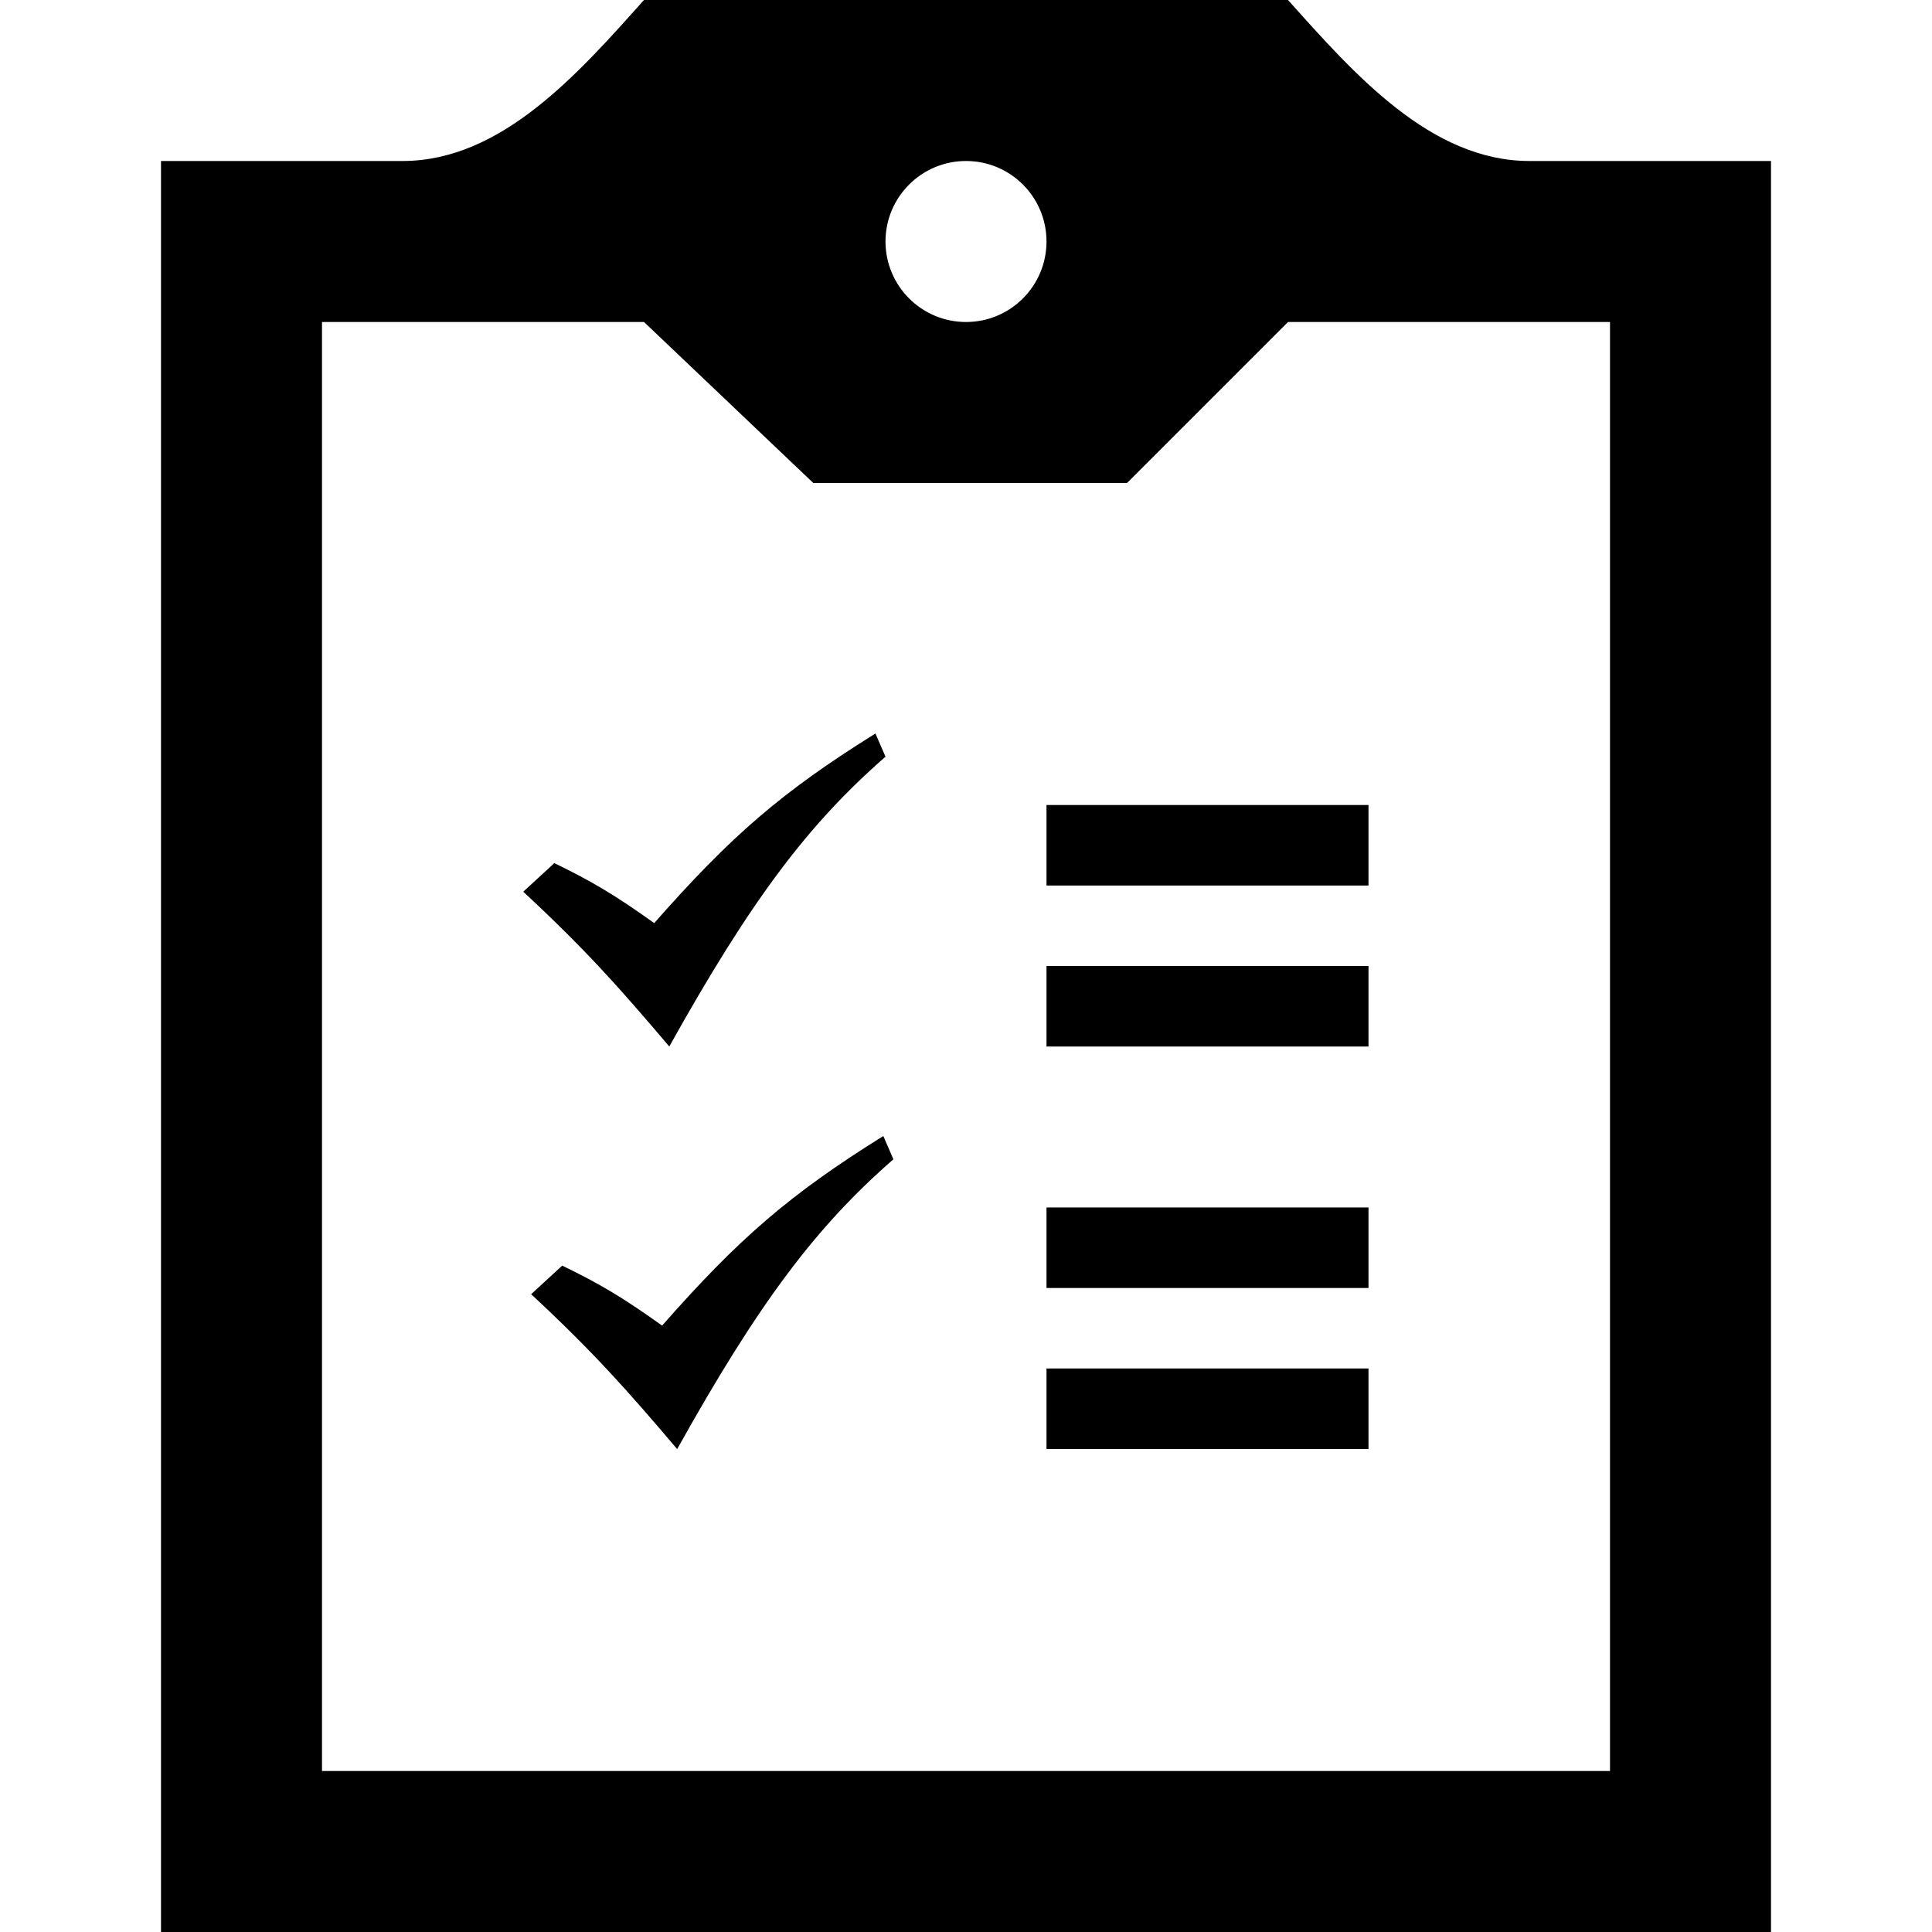 <svg xmlns="http://www.w3.org/2000/svg" width="24" height="24" viewBox="0 0 24 24"><path d="M13 17h4v1h-4v-1zm0-1h4v-1h-4v1zm9-14v22h-20v-22h3c1.23 0 2.181-1.084 3-2h8c.82.916 1.771 2 3 2h3zm-11 1c0 .552.448 1 1 1 .553 0 1-.448 1-1s-.447-1-1-1c-.552 0-1 .448-1 1zm9 1h-4l-2 2h-3.897l-2.103-2h-4v18h16v-18zm-7 9h4v-1h-4v1zm0-2h4v-1h-4v1zm-6.5.077l.386-.355c.449.218.735.383 1.241.745.952-1.081 1.58-1.627 2.748-2.355l.125.288c-.963.841-1.669 1.777-2.686 3.6-.626-.738-1.044-1.208-1.814-1.923zm.098 5l.386-.355c.449.218.735.383 1.241.745.952-1.081 1.58-1.627 2.748-2.355l.125.289c-.963.841-1.669 1.777-2.686 3.6-.627-.739-1.045-1.209-1.814-1.924z"/></svg>